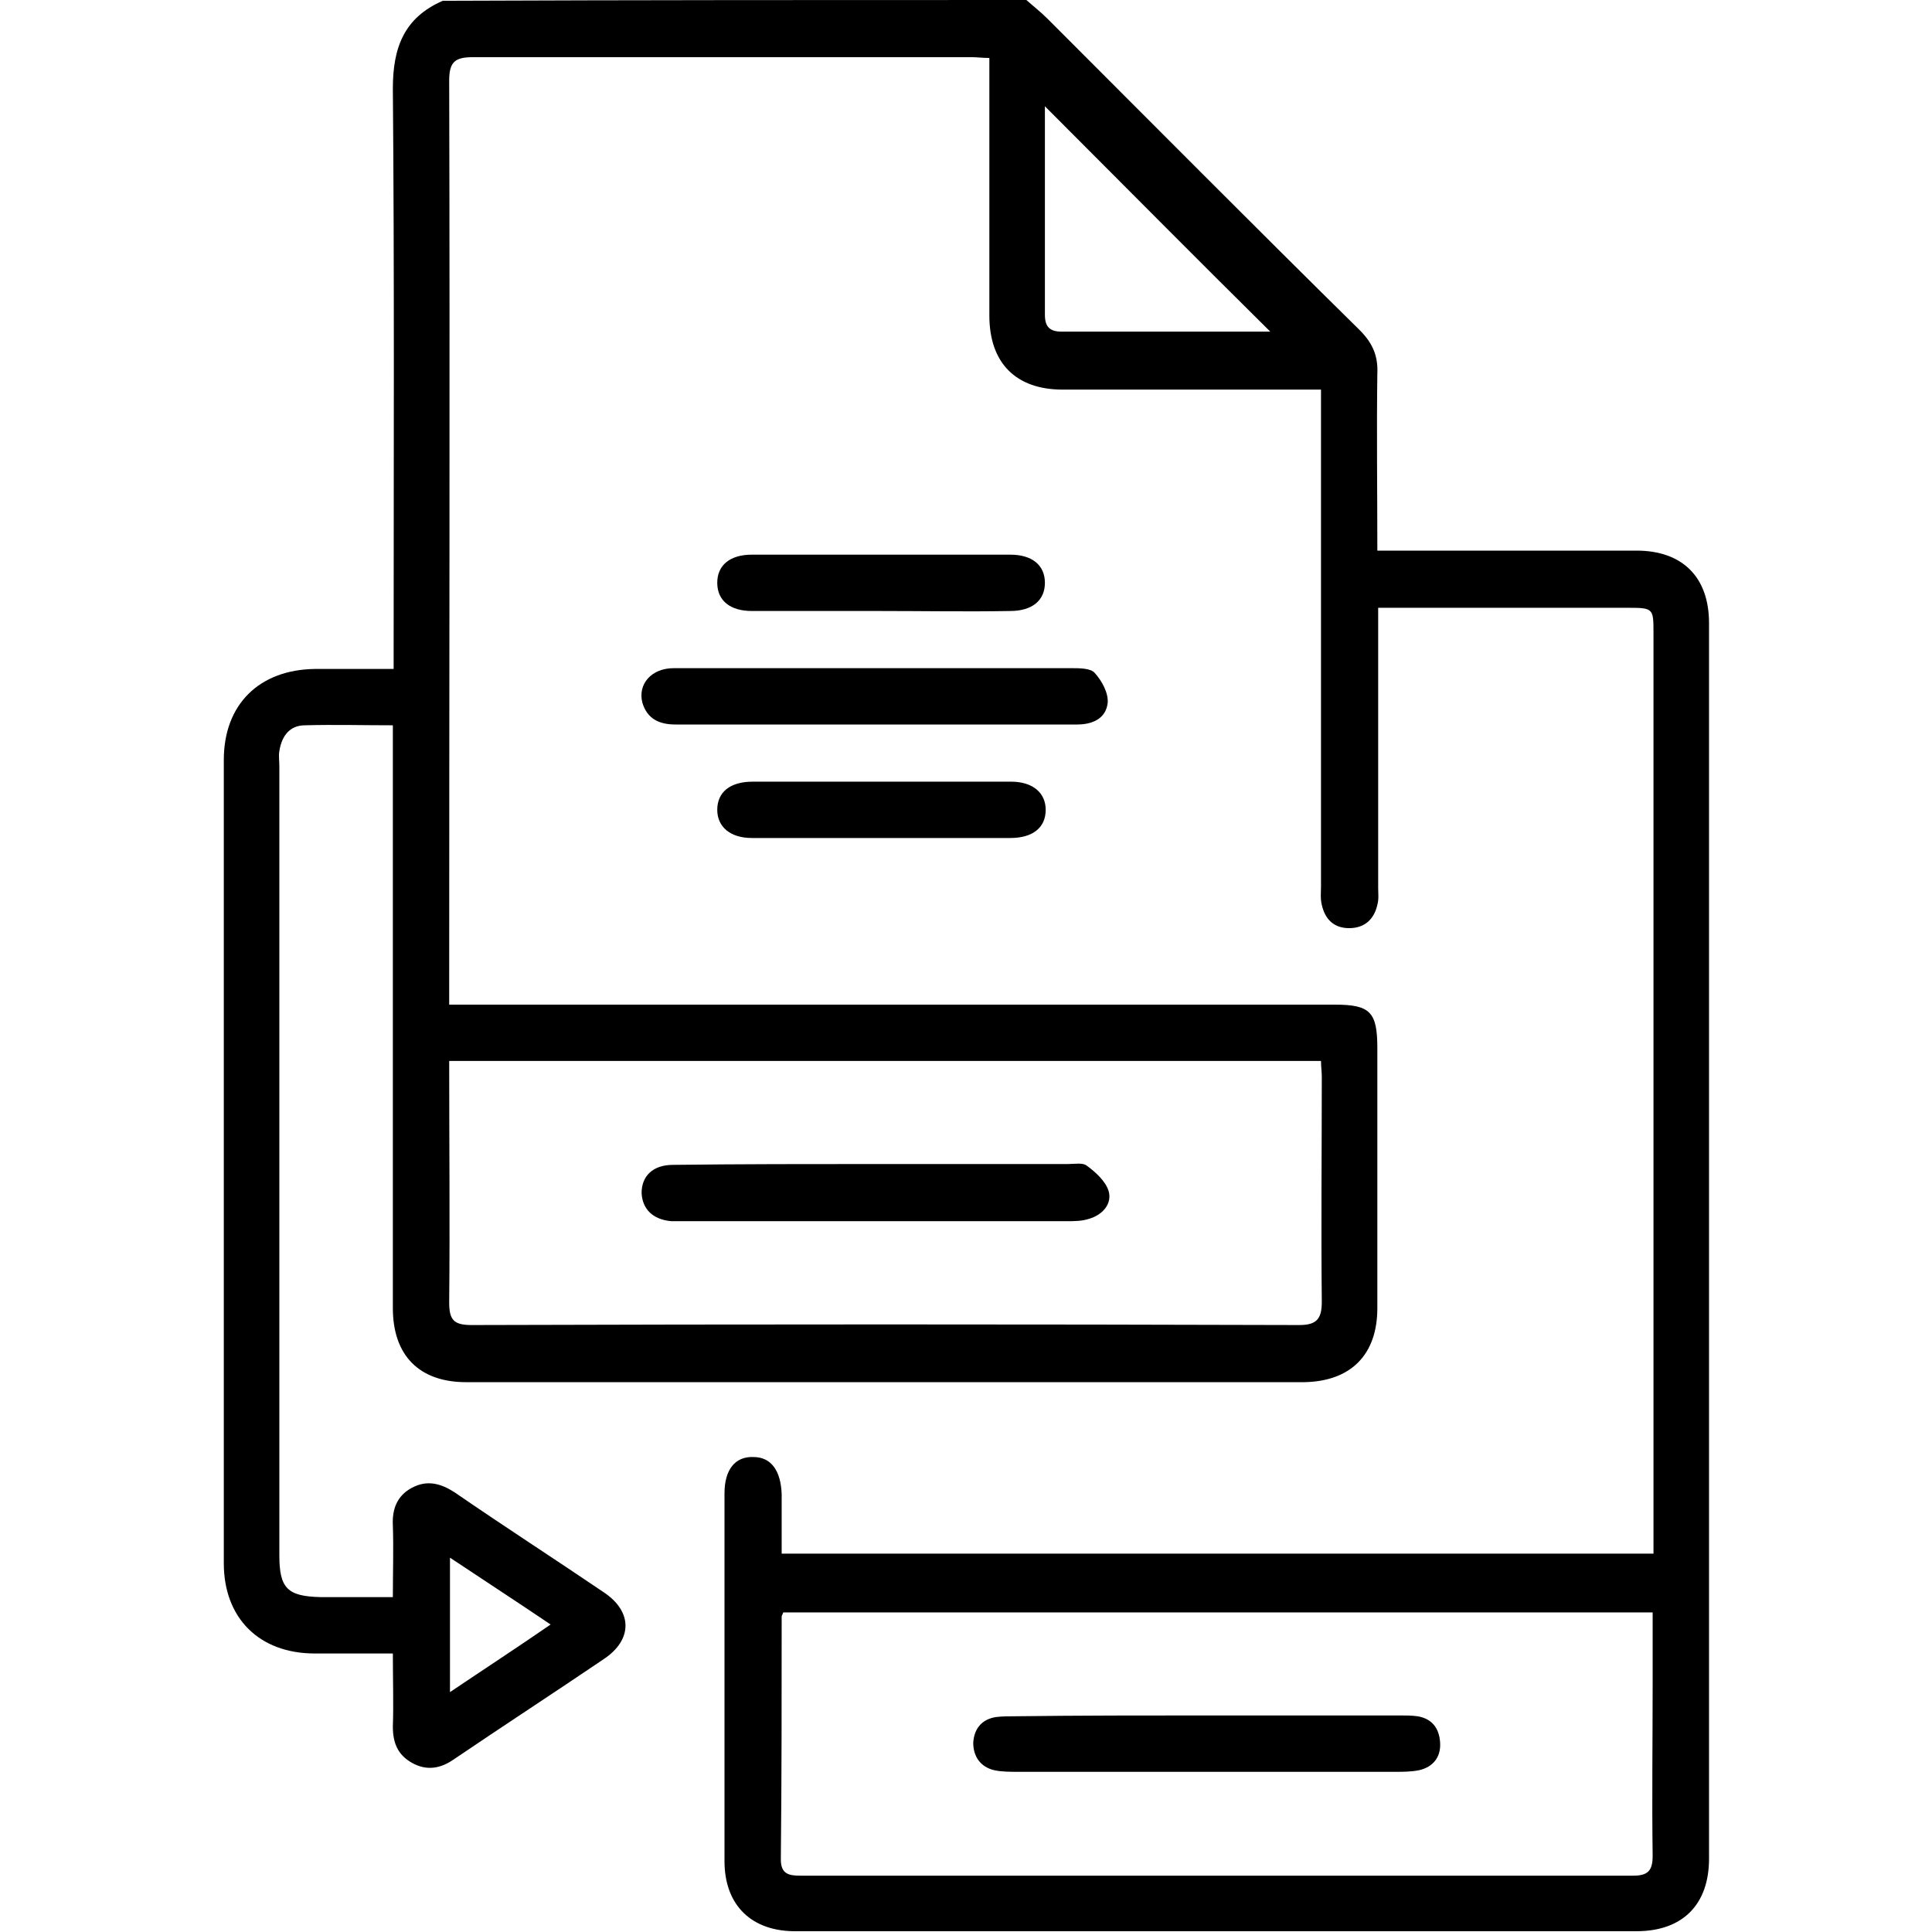 <svg width="44" height="44" viewBox="0 0 44 44" fill="none" xmlns="http://www.w3.org/2000/svg">
<path d="M23.375 0C23.54 0.147 23.705 0.275 23.852 0.422C26.217 2.787 28.582 5.17 30.965 7.517C31.258 7.81 31.387 8.103 31.368 8.507C31.35 9.827 31.368 11.165 31.368 12.54C31.552 12.54 31.717 12.54 31.863 12.54C33.66 12.54 35.475 12.54 37.272 12.54C38.317 12.54 38.922 13.145 38.922 14.19C38.922 23.577 38.922 32.945 38.922 42.332C38.922 43.377 38.317 43.982 37.272 43.982C30.892 43.982 24.53 43.982 18.15 43.982C17.123 44 16.5 43.395 16.5 42.387C16.5 39.6 16.5 36.795 16.5 34.008C16.5 33.477 16.738 33.165 17.16 33.183C17.563 33.183 17.783 33.495 17.802 34.027C17.802 34.467 17.802 34.907 17.802 35.383C24.42 35.383 31.02 35.383 37.657 35.383C37.657 35.237 37.657 35.09 37.657 34.962C37.657 28.123 37.657 21.267 37.657 14.428C37.657 13.86 37.657 13.842 37.088 13.842C35.347 13.842 33.587 13.842 31.845 13.842C31.698 13.842 31.57 13.842 31.387 13.842C31.387 14.025 31.387 14.19 31.387 14.337C31.387 16.298 31.387 18.26 31.387 20.222C31.387 20.35 31.405 20.478 31.368 20.607C31.295 20.937 31.075 21.138 30.727 21.138C30.378 21.138 30.177 20.937 30.103 20.607C30.067 20.46 30.085 20.313 30.085 20.185C30.085 16.61 30.085 13.017 30.085 9.442C30.085 9.277 30.085 9.093 30.085 8.873C29.92 8.873 29.755 8.873 29.608 8.873C27.812 8.873 25.997 8.873 24.2 8.873C23.137 8.873 22.532 8.268 22.532 7.187C22.532 5.39 22.532 3.612 22.532 1.815C22.532 1.668 22.532 1.503 22.532 1.32C22.367 1.32 22.257 1.302 22.128 1.302C18.352 1.302 14.575 1.302 10.78 1.302C10.377 1.302 10.23 1.393 10.23 1.833C10.248 8.708 10.23 15.583 10.23 22.458C10.23 22.587 10.23 22.715 10.23 22.88C10.432 22.88 10.597 22.88 10.762 22.88C17.307 22.88 23.852 22.88 30.397 22.88C31.203 22.88 31.368 23.045 31.368 23.87C31.368 25.85 31.368 27.83 31.368 29.792C31.368 30.855 30.763 31.46 29.7 31.478C23.338 31.478 16.977 31.478 10.615 31.478C9.552 31.478 8.947 30.873 8.947 29.792C8.947 25.557 8.947 21.322 8.947 17.068C8.947 16.903 8.947 16.738 8.947 16.518C8.25 16.518 7.608 16.5 6.948 16.518C6.6 16.518 6.417 16.757 6.362 17.105C6.343 17.215 6.362 17.325 6.362 17.453C6.362 23.448 6.362 29.425 6.362 35.42C6.362 36.172 6.545 36.355 7.297 36.373C7.828 36.373 8.36 36.373 8.947 36.373C8.947 35.823 8.965 35.273 8.947 34.742C8.928 34.375 9.038 34.063 9.387 33.88C9.735 33.697 10.047 33.788 10.358 33.99C11.477 34.76 12.613 35.493 13.75 36.263C14.41 36.703 14.41 37.345 13.75 37.785C12.613 38.555 11.458 39.307 10.322 40.077C10.028 40.278 9.717 40.333 9.387 40.15C9.057 39.967 8.947 39.692 8.947 39.325C8.965 38.793 8.947 38.243 8.947 37.657C8.323 37.657 7.737 37.657 7.168 37.657C5.903 37.657 5.097 36.85 5.097 35.603C5.097 29.498 5.097 23.393 5.097 17.307C5.097 16.042 5.903 15.253 7.168 15.235C7.755 15.235 8.342 15.235 8.965 15.235C8.965 15.033 8.965 14.868 8.965 14.685C8.965 10.468 8.983 6.233 8.947 2.017C8.947 1.082 9.203 0.403 10.083 0.018C14.502 0 18.938 0 23.375 0ZM10.23 24.163C10.23 26.033 10.248 27.848 10.23 29.663C10.23 30.067 10.34 30.177 10.743 30.177C17.032 30.158 23.302 30.158 29.59 30.177C29.993 30.177 30.103 30.03 30.103 29.645C30.085 27.94 30.103 26.235 30.103 24.53C30.103 24.402 30.085 24.292 30.085 24.163C23.43 24.163 16.867 24.163 10.23 24.163ZM17.838 36.722C17.82 36.777 17.802 36.795 17.802 36.813C17.802 38.665 17.802 40.498 17.783 42.35C17.783 42.68 17.967 42.717 18.223 42.717C24.548 42.717 30.873 42.717 37.198 42.717C37.547 42.717 37.638 42.588 37.638 42.258C37.62 40.957 37.638 39.655 37.638 38.353C37.638 37.822 37.638 37.272 37.638 36.722C31.02 36.722 24.438 36.722 17.838 36.722ZM28.93 7.553C27.225 5.867 25.502 4.125 23.797 2.42C23.797 3.942 23.797 5.555 23.797 7.168C23.797 7.443 23.907 7.553 24.182 7.553C25.795 7.553 27.427 7.553 28.93 7.553ZM10.248 38.537C11.037 38.005 11.77 37.528 12.54 36.997C11.752 36.465 11.018 35.988 10.248 35.475C10.248 36.502 10.248 37.492 10.248 38.537Z" fill="black"/>
<path d="M19.892 16.5C18.388 16.5 16.885 16.5 15.382 16.5C15.015 16.5 14.74 16.372 14.63 16.005C14.52 15.584 14.832 15.217 15.345 15.217C16.225 15.217 17.087 15.217 17.967 15.217C20.112 15.217 22.257 15.217 24.402 15.217C24.585 15.217 24.842 15.217 24.933 15.327C25.098 15.51 25.245 15.785 25.227 16.005C25.19 16.354 24.897 16.5 24.53 16.5C23.393 16.5 22.238 16.5 21.102 16.5C20.698 16.5 20.295 16.5 19.892 16.5Z" fill="black"/>
<path d="M20.038 13.915C19.067 13.915 18.095 13.915 17.123 13.915C16.628 13.915 16.335 13.677 16.335 13.273C16.335 12.87 16.628 12.632 17.123 12.632C19.085 12.632 21.047 12.632 23.008 12.632C23.503 12.632 23.797 12.87 23.797 13.273C23.797 13.677 23.503 13.915 23.008 13.915C22.018 13.933 21.028 13.915 20.038 13.915Z" fill="black"/>
<path d="M20.038 19.085C19.067 19.085 18.095 19.085 17.123 19.085C16.628 19.085 16.335 18.828 16.335 18.443C16.335 18.04 16.628 17.802 17.142 17.802C19.103 17.802 21.065 17.802 23.027 17.802C23.522 17.802 23.815 18.058 23.815 18.443C23.815 18.847 23.522 19.085 23.008 19.085C22.018 19.085 21.028 19.085 20.038 19.085Z" fill="black"/>
<path d="M19.947 26.51C21.413 26.51 22.862 26.51 24.328 26.51C24.475 26.51 24.659 26.474 24.75 26.547C24.952 26.694 25.172 26.895 25.245 27.115C25.337 27.409 25.117 27.665 24.805 27.757C24.64 27.812 24.457 27.812 24.292 27.812C21.395 27.812 18.48 27.812 15.584 27.812C15.492 27.812 15.382 27.812 15.29 27.812C14.868 27.775 14.63 27.537 14.612 27.17C14.612 26.785 14.868 26.529 15.327 26.529C16.867 26.51 18.407 26.51 19.947 26.51Z" fill="black"/>
<path d="M27.537 39.068C28.985 39.068 30.433 39.068 31.863 39.068C32.01 39.068 32.157 39.068 32.285 39.087C32.615 39.142 32.78 39.362 32.798 39.692C32.817 40.022 32.633 40.242 32.322 40.315C32.138 40.352 31.955 40.352 31.772 40.352C28.912 40.352 26.052 40.352 23.192 40.352C23.008 40.352 22.807 40.352 22.642 40.315C22.33 40.242 22.165 40.003 22.165 39.692C22.183 39.38 22.348 39.16 22.678 39.105C22.825 39.087 22.972 39.087 23.1 39.087C24.603 39.068 26.07 39.068 27.537 39.068Z" fill="black"/>
</svg>
